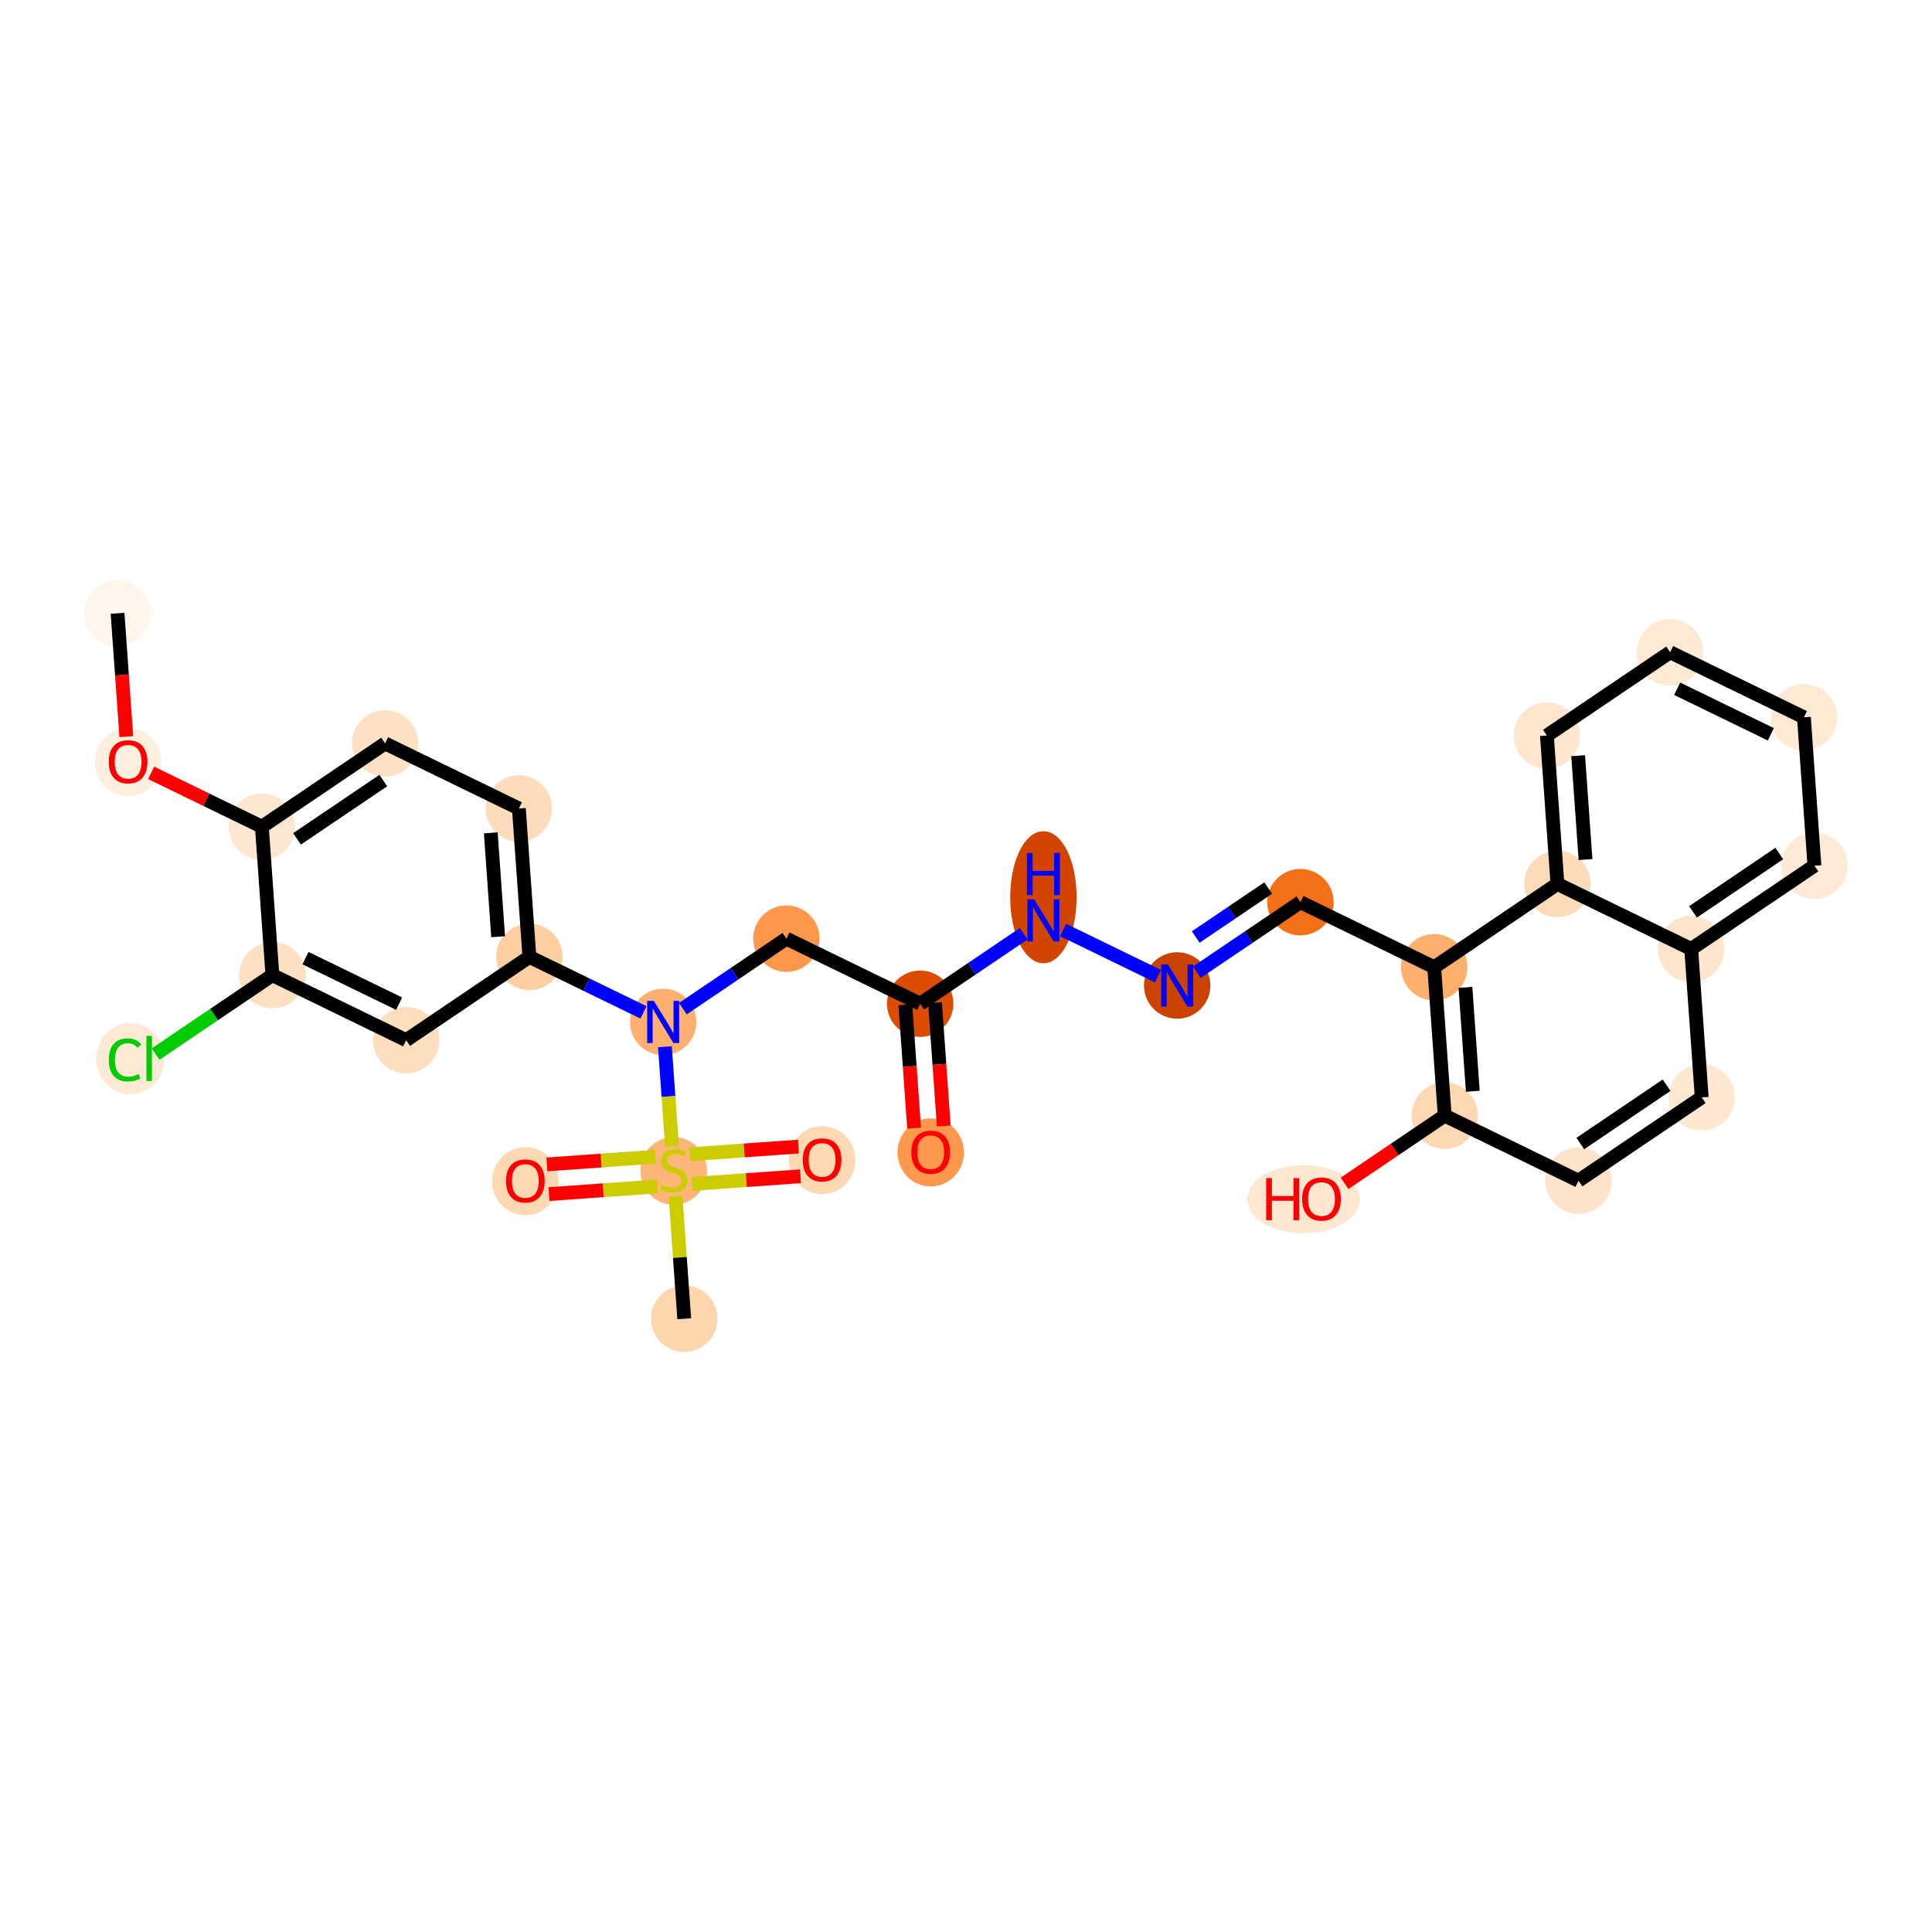 <?xml version='1.0' encoding='iso-8859-1'?>
<svg version='1.1' baseProfile='full'
              xmlns='http://www.w3.org/2000/svg'
                      xmlns:rdkit='http://www.rdkit.org/xml'
                      xmlns:xlink='http://www.w3.org/1999/xlink'
                  xml:space='preserve'
width='280px' height='280px' viewBox='0 0 280 280'>
<!-- END OF HEADER -->
<rect style='opacity:1.0;fill:#FFFFFF;stroke:none' width='280' height='280' x='0' y='0'> </rect>
<ellipse cx='17.039' cy='88.881' rx='4.312' ry='4.312'  style='fill:#FFF5EB;fill-rule:evenodd;stroke:#FFF5EB;stroke-width:1.0px;stroke-linecap:butt;stroke-linejoin:miter;stroke-opacity:1' />
<ellipse cx='18.565' cy='110.433' rx='4.312' ry='4.433'  style='fill:#FEEEDE;fill-rule:evenodd;stroke:#FEEEDE;stroke-width:1.0px;stroke-linecap:butt;stroke-linejoin:miter;stroke-opacity:1' />
<ellipse cx='37.952' cy='119.817' rx='4.312' ry='4.312'  style='fill:#FEE7D0;fill-rule:evenodd;stroke:#FEE7D0;stroke-width:1.0px;stroke-linecap:butt;stroke-linejoin:miter;stroke-opacity:1' />
<ellipse cx='55.812' cy='107.743' rx='4.312' ry='4.312'  style='fill:#FDE1C4;fill-rule:evenodd;stroke:#FDE1C4;stroke-width:1.0px;stroke-linecap:butt;stroke-linejoin:miter;stroke-opacity:1' />
<ellipse cx='75.199' cy='117.174' rx='4.312' ry='4.312'  style='fill:#FDDCBB;fill-rule:evenodd;stroke:#FDDCBB;stroke-width:1.0px;stroke-linecap:butt;stroke-linejoin:miter;stroke-opacity:1' />
<ellipse cx='76.725' cy='138.678' rx='4.312' ry='4.312'  style='fill:#FDCFA1;fill-rule:evenodd;stroke:#FDCFA1;stroke-width:1.0px;stroke-linecap:butt;stroke-linejoin:miter;stroke-opacity:1' />
<ellipse cx='96.111' cy='148.109' rx='4.312' ry='4.317'  style='fill:#FDB06F;fill-rule:evenodd;stroke:#FDB06F;stroke-width:1.0px;stroke-linecap:butt;stroke-linejoin:miter;stroke-opacity:1' />
<ellipse cx='113.972' cy='136.035' rx='4.312' ry='4.312'  style='fill:#FD974B;fill-rule:evenodd;stroke:#FD974B;stroke-width:1.0px;stroke-linecap:butt;stroke-linejoin:miter;stroke-opacity:1' />
<ellipse cx='133.359' cy='145.466' rx='4.312' ry='4.312'  style='fill:#DC4D03;fill-rule:evenodd;stroke:#DC4D03;stroke-width:1.0px;stroke-linecap:butt;stroke-linejoin:miter;stroke-opacity:1' />
<ellipse cx='134.885' cy='167.018' rx='4.312' ry='4.433'  style='fill:#FD984C;fill-rule:evenodd;stroke:#FD984C;stroke-width:1.0px;stroke-linecap:butt;stroke-linejoin:miter;stroke-opacity:1' />
<ellipse cx='151.219' cy='130.034' rx='4.312' ry='9.066'  style='fill:#D14501;fill-rule:evenodd;stroke:#D14501;stroke-width:1.0px;stroke-linecap:butt;stroke-linejoin:miter;stroke-opacity:1' />
<ellipse cx='170.606' cy='142.823' rx='4.312' ry='4.317'  style='fill:#CB4301;fill-rule:evenodd;stroke:#CB4301;stroke-width:1.0px;stroke-linecap:butt;stroke-linejoin:miter;stroke-opacity:1' />
<ellipse cx='188.467' cy='130.749' rx='4.312' ry='4.312'  style='fill:#F36F19;fill-rule:evenodd;stroke:#F36F19;stroke-width:1.0px;stroke-linecap:butt;stroke-linejoin:miter;stroke-opacity:1' />
<ellipse cx='207.853' cy='140.18' rx='4.312' ry='4.312'  style='fill:#FDAF6D;fill-rule:evenodd;stroke:#FDAF6D;stroke-width:1.0px;stroke-linecap:butt;stroke-linejoin:miter;stroke-opacity:1' />
<ellipse cx='209.379' cy='161.685' rx='4.312' ry='4.312'  style='fill:#FDD8B2;fill-rule:evenodd;stroke:#FDD8B2;stroke-width:1.0px;stroke-linecap:butt;stroke-linejoin:miter;stroke-opacity:1' />
<ellipse cx='188.914' cy='173.806' rx='7.647' ry='4.433'  style='fill:#FEE7D1;fill-rule:evenodd;stroke:#FEE7D1;stroke-width:1.0px;stroke-linecap:butt;stroke-linejoin:miter;stroke-opacity:1' />
<ellipse cx='228.766' cy='171.116' rx='4.312' ry='4.312'  style='fill:#FDE3C9;fill-rule:evenodd;stroke:#FDE3C9;stroke-width:1.0px;stroke-linecap:butt;stroke-linejoin:miter;stroke-opacity:1' />
<ellipse cx='246.626' cy='159.042' rx='4.312' ry='4.312'  style='fill:#FEE8D2;fill-rule:evenodd;stroke:#FEE8D2;stroke-width:1.0px;stroke-linecap:butt;stroke-linejoin:miter;stroke-opacity:1' />
<ellipse cx='245.1' cy='137.537' rx='4.312' ry='4.312'  style='fill:#FDE5CD;fill-rule:evenodd;stroke:#FDE5CD;stroke-width:1.0px;stroke-linecap:butt;stroke-linejoin:miter;stroke-opacity:1' />
<ellipse cx='262.961' cy='125.463' rx='4.312' ry='4.312'  style='fill:#FEEAD6;fill-rule:evenodd;stroke:#FEEAD6;stroke-width:1.0px;stroke-linecap:butt;stroke-linejoin:miter;stroke-opacity:1' />
<ellipse cx='261.435' cy='103.958' rx='4.312' ry='4.312'  style='fill:#FEE9D5;fill-rule:evenodd;stroke:#FEE9D5;stroke-width:1.0px;stroke-linecap:butt;stroke-linejoin:miter;stroke-opacity:1' />
<ellipse cx='242.048' cy='94.528' rx='4.312' ry='4.312'  style='fill:#FEE9D4;fill-rule:evenodd;stroke:#FEE9D4;stroke-width:1.0px;stroke-linecap:butt;stroke-linejoin:miter;stroke-opacity:1' />
<ellipse cx='224.188' cy='106.601' rx='4.312' ry='4.312'  style='fill:#FEE6CF;fill-rule:evenodd;stroke:#FEE6CF;stroke-width:1.0px;stroke-linecap:butt;stroke-linejoin:miter;stroke-opacity:1' />
<ellipse cx='225.714' cy='128.106' rx='4.312' ry='4.312'  style='fill:#FDDBB9;fill-rule:evenodd;stroke:#FDDBB9;stroke-width:1.0px;stroke-linecap:butt;stroke-linejoin:miter;stroke-opacity:1' />
<ellipse cx='97.637' cy='169.696' rx='4.312' ry='4.421'  style='fill:#FDB678;fill-rule:evenodd;stroke:#FDB678;stroke-width:1.0px;stroke-linecap:butt;stroke-linejoin:miter;stroke-opacity:1' />
<ellipse cx='99.163' cy='191.119' rx='4.312' ry='4.312'  style='fill:#FDD6AE;fill-rule:evenodd;stroke:#FDD6AE;stroke-width:1.0px;stroke-linecap:butt;stroke-linejoin:miter;stroke-opacity:1' />
<ellipse cx='119.142' cy='168.135' rx='4.312' ry='4.433'  style='fill:#FDD8B2;fill-rule:evenodd;stroke:#FDD8B2;stroke-width:1.0px;stroke-linecap:butt;stroke-linejoin:miter;stroke-opacity:1' />
<ellipse cx='76.133' cy='171.187' rx='4.312' ry='4.433'  style='fill:#FDD8B2;fill-rule:evenodd;stroke:#FDD8B2;stroke-width:1.0px;stroke-linecap:butt;stroke-linejoin:miter;stroke-opacity:1' />
<ellipse cx='58.864' cy='150.752' rx='4.312' ry='4.312'  style='fill:#FDDFC0;fill-rule:evenodd;stroke:#FDDFC0;stroke-width:1.0px;stroke-linecap:butt;stroke-linejoin:miter;stroke-opacity:1' />
<ellipse cx='39.478' cy='141.322' rx='4.312' ry='4.312'  style='fill:#FDDFC1;fill-rule:evenodd;stroke:#FDDFC1;stroke-width:1.0px;stroke-linecap:butt;stroke-linejoin:miter;stroke-opacity:1' />
<ellipse cx='18.892' cy='153.434' rx='4.415' ry='4.683'  style='fill:#FEE9D5;fill-rule:evenodd;stroke:#FEE9D5;stroke-width:1.0px;stroke-linecap:butt;stroke-linejoin:miter;stroke-opacity:1' />
<path class='bond-0 atom-0 atom-1' d='M 17.039,88.881 L 17.673,97.821' style='fill:none;fill-rule:evenodd;stroke:#000000;stroke-width:2.0px;stroke-linecap:butt;stroke-linejoin:miter;stroke-opacity:1' />
<path class='bond-0 atom-0 atom-1' d='M 17.673,97.821 L 18.308,106.76' style='fill:none;fill-rule:evenodd;stroke:#FF0000;stroke-width:2.0px;stroke-linecap:butt;stroke-linejoin:miter;stroke-opacity:1' />
<path class='bond-1 atom-1 atom-2' d='M 21.907,112.012 L 29.929,115.914' style='fill:none;fill-rule:evenodd;stroke:#FF0000;stroke-width:2.0px;stroke-linecap:butt;stroke-linejoin:miter;stroke-opacity:1' />
<path class='bond-1 atom-1 atom-2' d='M 29.929,115.914 L 37.952,119.817' style='fill:none;fill-rule:evenodd;stroke:#000000;stroke-width:2.0px;stroke-linecap:butt;stroke-linejoin:miter;stroke-opacity:1' />
<path class='bond-2 atom-2 atom-3' d='M 37.952,119.817 L 55.812,107.743' style='fill:none;fill-rule:evenodd;stroke:#000000;stroke-width:2.0px;stroke-linecap:butt;stroke-linejoin:miter;stroke-opacity:1' />
<path class='bond-2 atom-2 atom-3' d='M 43.045,121.578 L 55.548,113.126' style='fill:none;fill-rule:evenodd;stroke:#000000;stroke-width:2.0px;stroke-linecap:butt;stroke-linejoin:miter;stroke-opacity:1' />
<path class='bond-30 atom-29 atom-2' d='M 39.478,141.322 L 37.952,119.817' style='fill:none;fill-rule:evenodd;stroke:#000000;stroke-width:2.0px;stroke-linecap:butt;stroke-linejoin:miter;stroke-opacity:1' />
<path class='bond-3 atom-3 atom-4' d='M 55.812,107.743 L 75.199,117.174' style='fill:none;fill-rule:evenodd;stroke:#000000;stroke-width:2.0px;stroke-linecap:butt;stroke-linejoin:miter;stroke-opacity:1' />
<path class='bond-4 atom-4 atom-5' d='M 75.199,117.174 L 76.725,138.678' style='fill:none;fill-rule:evenodd;stroke:#000000;stroke-width:2.0px;stroke-linecap:butt;stroke-linejoin:miter;stroke-opacity:1' />
<path class='bond-4 atom-4 atom-5' d='M 71.127,120.705 L 72.195,135.758' style='fill:none;fill-rule:evenodd;stroke:#000000;stroke-width:2.0px;stroke-linecap:butt;stroke-linejoin:miter;stroke-opacity:1' />
<path class='bond-5 atom-5 atom-6' d='M 76.725,138.678 L 84.991,142.7' style='fill:none;fill-rule:evenodd;stroke:#000000;stroke-width:2.0px;stroke-linecap:butt;stroke-linejoin:miter;stroke-opacity:1' />
<path class='bond-5 atom-5 atom-6' d='M 84.991,142.7 L 93.257,146.721' style='fill:none;fill-rule:evenodd;stroke:#0000FF;stroke-width:2.0px;stroke-linecap:butt;stroke-linejoin:miter;stroke-opacity:1' />
<path class='bond-27 atom-5 atom-28' d='M 76.725,138.678 L 58.864,150.752' style='fill:none;fill-rule:evenodd;stroke:#000000;stroke-width:2.0px;stroke-linecap:butt;stroke-linejoin:miter;stroke-opacity:1' />
<path class='bond-6 atom-6 atom-7' d='M 98.966,146.18 L 106.469,141.108' style='fill:none;fill-rule:evenodd;stroke:#0000FF;stroke-width:2.0px;stroke-linecap:butt;stroke-linejoin:miter;stroke-opacity:1' />
<path class='bond-6 atom-6 atom-7' d='M 106.469,141.108 L 113.972,136.035' style='fill:none;fill-rule:evenodd;stroke:#000000;stroke-width:2.0px;stroke-linecap:butt;stroke-linejoin:miter;stroke-opacity:1' />
<path class='bond-23 atom-6 atom-24' d='M 96.366,151.701 L 96.878,158.911' style='fill:none;fill-rule:evenodd;stroke:#0000FF;stroke-width:2.0px;stroke-linecap:butt;stroke-linejoin:miter;stroke-opacity:1' />
<path class='bond-23 atom-6 atom-24' d='M 96.878,158.911 L 97.39,166.121' style='fill:none;fill-rule:evenodd;stroke:#CCCC00;stroke-width:2.0px;stroke-linecap:butt;stroke-linejoin:miter;stroke-opacity:1' />
<path class='bond-7 atom-7 atom-8' d='M 113.972,136.035 L 133.359,145.466' style='fill:none;fill-rule:evenodd;stroke:#000000;stroke-width:2.0px;stroke-linecap:butt;stroke-linejoin:miter;stroke-opacity:1' />
<path class='bond-8 atom-8 atom-9' d='M 131.208,145.619 L 131.843,154.558' style='fill:none;fill-rule:evenodd;stroke:#000000;stroke-width:2.0px;stroke-linecap:butt;stroke-linejoin:miter;stroke-opacity:1' />
<path class='bond-8 atom-8 atom-9' d='M 131.843,154.558 L 132.477,163.497' style='fill:none;fill-rule:evenodd;stroke:#FF0000;stroke-width:2.0px;stroke-linecap:butt;stroke-linejoin:miter;stroke-opacity:1' />
<path class='bond-8 atom-8 atom-9' d='M 135.509,145.314 L 136.143,154.253' style='fill:none;fill-rule:evenodd;stroke:#000000;stroke-width:2.0px;stroke-linecap:butt;stroke-linejoin:miter;stroke-opacity:1' />
<path class='bond-8 atom-8 atom-9' d='M 136.143,154.253 L 136.778,163.192' style='fill:none;fill-rule:evenodd;stroke:#FF0000;stroke-width:2.0px;stroke-linecap:butt;stroke-linejoin:miter;stroke-opacity:1' />
<path class='bond-9 atom-8 atom-10' d='M 133.359,145.466 L 140.862,140.394' style='fill:none;fill-rule:evenodd;stroke:#000000;stroke-width:2.0px;stroke-linecap:butt;stroke-linejoin:miter;stroke-opacity:1' />
<path class='bond-9 atom-8 atom-10' d='M 140.862,140.394 L 148.365,135.322' style='fill:none;fill-rule:evenodd;stroke:#0000FF;stroke-width:2.0px;stroke-linecap:butt;stroke-linejoin:miter;stroke-opacity:1' />
<path class='bond-10 atom-10 atom-11' d='M 154.074,134.781 L 167.831,141.473' style='fill:none;fill-rule:evenodd;stroke:#0000FF;stroke-width:2.0px;stroke-linecap:butt;stroke-linejoin:miter;stroke-opacity:1' />
<path class='bond-11 atom-11 atom-12' d='M 173.46,140.894 L 180.963,135.821' style='fill:none;fill-rule:evenodd;stroke:#0000FF;stroke-width:2.0px;stroke-linecap:butt;stroke-linejoin:miter;stroke-opacity:1' />
<path class='bond-11 atom-11 atom-12' d='M 180.963,135.821 L 188.467,130.749' style='fill:none;fill-rule:evenodd;stroke:#000000;stroke-width:2.0px;stroke-linecap:butt;stroke-linejoin:miter;stroke-opacity:1' />
<path class='bond-11 atom-11 atom-12' d='M 173.296,135.8 L 178.549,132.249' style='fill:none;fill-rule:evenodd;stroke:#0000FF;stroke-width:2.0px;stroke-linecap:butt;stroke-linejoin:miter;stroke-opacity:1' />
<path class='bond-11 atom-11 atom-12' d='M 178.549,132.249 L 183.801,128.699' style='fill:none;fill-rule:evenodd;stroke:#000000;stroke-width:2.0px;stroke-linecap:butt;stroke-linejoin:miter;stroke-opacity:1' />
<path class='bond-12 atom-12 atom-13' d='M 188.467,130.749 L 207.853,140.18' style='fill:none;fill-rule:evenodd;stroke:#000000;stroke-width:2.0px;stroke-linecap:butt;stroke-linejoin:miter;stroke-opacity:1' />
<path class='bond-13 atom-13 atom-14' d='M 207.853,140.18 L 209.379,161.685' style='fill:none;fill-rule:evenodd;stroke:#000000;stroke-width:2.0px;stroke-linecap:butt;stroke-linejoin:miter;stroke-opacity:1' />
<path class='bond-13 atom-13 atom-14' d='M 212.383,143.101 L 213.451,158.154' style='fill:none;fill-rule:evenodd;stroke:#000000;stroke-width:2.0px;stroke-linecap:butt;stroke-linejoin:miter;stroke-opacity:1' />
<path class='bond-31 atom-23 atom-13' d='M 225.714,128.106 L 207.853,140.18' style='fill:none;fill-rule:evenodd;stroke:#000000;stroke-width:2.0px;stroke-linecap:butt;stroke-linejoin:miter;stroke-opacity:1' />
<path class='bond-14 atom-14 atom-15' d='M 209.379,161.685 L 202.12,166.592' style='fill:none;fill-rule:evenodd;stroke:#000000;stroke-width:2.0px;stroke-linecap:butt;stroke-linejoin:miter;stroke-opacity:1' />
<path class='bond-14 atom-14 atom-15' d='M 202.12,166.592 L 194.86,171.5' style='fill:none;fill-rule:evenodd;stroke:#FF0000;stroke-width:2.0px;stroke-linecap:butt;stroke-linejoin:miter;stroke-opacity:1' />
<path class='bond-15 atom-14 atom-16' d='M 209.379,161.685 L 228.766,171.116' style='fill:none;fill-rule:evenodd;stroke:#000000;stroke-width:2.0px;stroke-linecap:butt;stroke-linejoin:miter;stroke-opacity:1' />
<path class='bond-16 atom-16 atom-17' d='M 228.766,171.116 L 246.626,159.042' style='fill:none;fill-rule:evenodd;stroke:#000000;stroke-width:2.0px;stroke-linecap:butt;stroke-linejoin:miter;stroke-opacity:1' />
<path class='bond-16 atom-16 atom-17' d='M 229.03,165.732 L 241.532,157.281' style='fill:none;fill-rule:evenodd;stroke:#000000;stroke-width:2.0px;stroke-linecap:butt;stroke-linejoin:miter;stroke-opacity:1' />
<path class='bond-17 atom-17 atom-18' d='M 246.626,159.042 L 245.1,137.537' style='fill:none;fill-rule:evenodd;stroke:#000000;stroke-width:2.0px;stroke-linecap:butt;stroke-linejoin:miter;stroke-opacity:1' />
<path class='bond-18 atom-18 atom-19' d='M 245.1,137.537 L 262.961,125.463' style='fill:none;fill-rule:evenodd;stroke:#000000;stroke-width:2.0px;stroke-linecap:butt;stroke-linejoin:miter;stroke-opacity:1' />
<path class='bond-18 atom-18 atom-19' d='M 245.365,132.154 L 257.867,123.702' style='fill:none;fill-rule:evenodd;stroke:#000000;stroke-width:2.0px;stroke-linecap:butt;stroke-linejoin:miter;stroke-opacity:1' />
<path class='bond-32 atom-23 atom-18' d='M 225.714,128.106 L 245.1,137.537' style='fill:none;fill-rule:evenodd;stroke:#000000;stroke-width:2.0px;stroke-linecap:butt;stroke-linejoin:miter;stroke-opacity:1' />
<path class='bond-19 atom-19 atom-20' d='M 262.961,125.463 L 261.435,103.958' style='fill:none;fill-rule:evenodd;stroke:#000000;stroke-width:2.0px;stroke-linecap:butt;stroke-linejoin:miter;stroke-opacity:1' />
<path class='bond-20 atom-20 atom-21' d='M 261.435,103.958 L 242.048,94.528' style='fill:none;fill-rule:evenodd;stroke:#000000;stroke-width:2.0px;stroke-linecap:butt;stroke-linejoin:miter;stroke-opacity:1' />
<path class='bond-20 atom-20 atom-21' d='M 256.641,106.421 L 243.07,99.82' style='fill:none;fill-rule:evenodd;stroke:#000000;stroke-width:2.0px;stroke-linecap:butt;stroke-linejoin:miter;stroke-opacity:1' />
<path class='bond-21 atom-21 atom-22' d='M 242.048,94.528 L 224.188,106.601' style='fill:none;fill-rule:evenodd;stroke:#000000;stroke-width:2.0px;stroke-linecap:butt;stroke-linejoin:miter;stroke-opacity:1' />
<path class='bond-22 atom-22 atom-23' d='M 224.188,106.601 L 225.714,128.106' style='fill:none;fill-rule:evenodd;stroke:#000000;stroke-width:2.0px;stroke-linecap:butt;stroke-linejoin:miter;stroke-opacity:1' />
<path class='bond-22 atom-22 atom-23' d='M 228.718,109.522 L 229.786,124.575' style='fill:none;fill-rule:evenodd;stroke:#000000;stroke-width:2.0px;stroke-linecap:butt;stroke-linejoin:miter;stroke-opacity:1' />
<path class='bond-24 atom-24 atom-25' d='M 97.903,173.361 L 98.533,182.24' style='fill:none;fill-rule:evenodd;stroke:#CCCC00;stroke-width:2.0px;stroke-linecap:butt;stroke-linejoin:miter;stroke-opacity:1' />
<path class='bond-24 atom-24 atom-25' d='M 98.533,182.24 L 99.163,191.119' style='fill:none;fill-rule:evenodd;stroke:#000000;stroke-width:2.0px;stroke-linecap:butt;stroke-linejoin:miter;stroke-opacity:1' />
<path class='bond-25 atom-24 atom-26' d='M 100.287,171.587 L 108.151,171.029' style='fill:none;fill-rule:evenodd;stroke:#CCCC00;stroke-width:2.0px;stroke-linecap:butt;stroke-linejoin:miter;stroke-opacity:1' />
<path class='bond-25 atom-24 atom-26' d='M 108.151,171.029 L 116.016,170.471' style='fill:none;fill-rule:evenodd;stroke:#FF0000;stroke-width:2.0px;stroke-linecap:butt;stroke-linejoin:miter;stroke-opacity:1' />
<path class='bond-25 atom-24 atom-26' d='M 99.981,167.286 L 107.846,166.728' style='fill:none;fill-rule:evenodd;stroke:#CCCC00;stroke-width:2.0px;stroke-linecap:butt;stroke-linejoin:miter;stroke-opacity:1' />
<path class='bond-25 atom-24 atom-26' d='M 107.846,166.728 L 115.71,166.17' style='fill:none;fill-rule:evenodd;stroke:#FF0000;stroke-width:2.0px;stroke-linecap:butt;stroke-linejoin:miter;stroke-opacity:1' />
<path class='bond-26 atom-24 atom-27' d='M 94.988,167.641 L 87.124,168.199' style='fill:none;fill-rule:evenodd;stroke:#CCCC00;stroke-width:2.0px;stroke-linecap:butt;stroke-linejoin:miter;stroke-opacity:1' />
<path class='bond-26 atom-24 atom-27' d='M 87.124,168.199 L 79.259,168.757' style='fill:none;fill-rule:evenodd;stroke:#FF0000;stroke-width:2.0px;stroke-linecap:butt;stroke-linejoin:miter;stroke-opacity:1' />
<path class='bond-26 atom-24 atom-27' d='M 95.293,171.942 L 87.429,172.5' style='fill:none;fill-rule:evenodd;stroke:#CCCC00;stroke-width:2.0px;stroke-linecap:butt;stroke-linejoin:miter;stroke-opacity:1' />
<path class='bond-26 atom-24 atom-27' d='M 87.429,172.5 L 79.564,173.058' style='fill:none;fill-rule:evenodd;stroke:#FF0000;stroke-width:2.0px;stroke-linecap:butt;stroke-linejoin:miter;stroke-opacity:1' />
<path class='bond-28 atom-28 atom-29' d='M 58.864,150.752 L 39.478,141.322' style='fill:none;fill-rule:evenodd;stroke:#000000;stroke-width:2.0px;stroke-linecap:butt;stroke-linejoin:miter;stroke-opacity:1' />
<path class='bond-28 atom-28 atom-29' d='M 57.842,145.46 L 44.272,138.859' style='fill:none;fill-rule:evenodd;stroke:#000000;stroke-width:2.0px;stroke-linecap:butt;stroke-linejoin:miter;stroke-opacity:1' />
<path class='bond-29 atom-29 atom-30' d='M 39.478,141.322 L 31.015,147.042' style='fill:none;fill-rule:evenodd;stroke:#000000;stroke-width:2.0px;stroke-linecap:butt;stroke-linejoin:miter;stroke-opacity:1' />
<path class='bond-29 atom-29 atom-30' d='M 31.015,147.042 L 22.553,152.763' style='fill:none;fill-rule:evenodd;stroke:#00CC00;stroke-width:2.0px;stroke-linecap:butt;stroke-linejoin:miter;stroke-opacity:1' />
<path  class='atom-1' d='M 15.762 110.403
Q 15.762 108.937, 16.487 108.118
Q 17.211 107.299, 18.565 107.299
Q 19.919 107.299, 20.643 108.118
Q 21.368 108.937, 21.368 110.403
Q 21.368 111.887, 20.635 112.732
Q 19.902 113.568, 18.565 113.568
Q 17.22 113.568, 16.487 112.732
Q 15.762 111.895, 15.762 110.403
M 18.565 112.878
Q 19.496 112.878, 19.997 112.257
Q 20.505 111.628, 20.505 110.403
Q 20.505 109.205, 19.997 108.601
Q 19.496 107.989, 18.565 107.989
Q 17.634 107.989, 17.125 108.592
Q 16.625 109.196, 16.625 110.403
Q 16.625 111.636, 17.125 112.257
Q 17.634 112.878, 18.565 112.878
' fill='#FF0000'/>
<path  class='atom-6' d='M 94.762 145.057
L 96.763 148.29
Q 96.961 148.609, 97.28 149.187
Q 97.599 149.765, 97.616 149.799
L 97.616 145.057
L 98.427 145.057
L 98.427 151.162
L 97.59 151.162
L 95.443 147.626
Q 95.193 147.212, 94.926 146.738
Q 94.667 146.264, 94.589 146.117
L 94.589 151.162
L 93.796 151.162
L 93.796 145.057
L 94.762 145.057
' fill='#0000FF'/>
<path  class='atom-9' d='M 132.082 166.988
Q 132.082 165.522, 132.806 164.703
Q 133.531 163.884, 134.885 163.884
Q 136.239 163.884, 136.963 164.703
Q 137.687 165.522, 137.687 166.988
Q 137.687 168.471, 136.954 169.316
Q 136.221 170.153, 134.885 170.153
Q 133.539 170.153, 132.806 169.316
Q 132.082 168.48, 132.082 166.988
M 134.885 169.463
Q 135.816 169.463, 136.316 168.842
Q 136.825 168.213, 136.825 166.988
Q 136.825 165.789, 136.316 165.186
Q 135.816 164.574, 134.885 164.574
Q 133.953 164.574, 133.445 165.177
Q 132.944 165.781, 132.944 166.988
Q 132.944 168.221, 133.445 168.842
Q 133.953 169.463, 134.885 169.463
' fill='#FF0000'/>
<path  class='atom-10' d='M 149.87 130.34
L 151.87 133.573
Q 152.069 133.892, 152.388 134.47
Q 152.707 135.048, 152.724 135.082
L 152.724 130.34
L 153.535 130.34
L 153.535 136.445
L 152.698 136.445
L 150.551 132.909
Q 150.301 132.495, 150.034 132.021
Q 149.775 131.547, 149.697 131.4
L 149.697 136.445
L 148.904 136.445
L 148.904 130.34
L 149.87 130.34
' fill='#0000FF'/>
<path  class='atom-10' d='M 148.831 123.624
L 149.658 123.624
L 149.658 126.219
L 152.78 126.219
L 152.78 123.624
L 153.608 123.624
L 153.608 129.729
L 152.78 129.729
L 152.78 126.909
L 149.658 126.909
L 149.658 129.729
L 148.831 129.729
L 148.831 123.624
' fill='#0000FF'/>
<path  class='atom-11' d='M 169.256 139.77
L 171.257 143.004
Q 171.455 143.323, 171.774 143.901
Q 172.093 144.479, 172.111 144.513
L 172.111 139.77
L 172.921 139.77
L 172.921 145.876
L 172.085 145.876
L 169.938 142.34
Q 169.687 141.926, 169.42 141.452
Q 169.161 140.978, 169.084 140.831
L 169.084 145.876
L 168.29 145.876
L 168.29 139.77
L 169.256 139.77
' fill='#0000FF'/>
<path  class='atom-15' d='M 183.507 170.74
L 184.335 170.74
L 184.335 173.336
L 187.457 173.336
L 187.457 170.74
L 188.285 170.74
L 188.285 176.846
L 187.457 176.846
L 187.457 174.026
L 184.335 174.026
L 184.335 176.846
L 183.507 176.846
L 183.507 170.74
' fill='#FF0000'/>
<path  class='atom-15' d='M 188.716 173.776
Q 188.716 172.31, 189.44 171.491
Q 190.165 170.671, 191.518 170.671
Q 192.872 170.671, 193.597 171.491
Q 194.321 172.31, 194.321 173.776
Q 194.321 175.259, 193.588 176.104
Q 192.855 176.941, 191.518 176.941
Q 190.173 176.941, 189.44 176.104
Q 188.716 175.268, 188.716 173.776
M 191.518 176.251
Q 192.45 176.251, 192.95 175.63
Q 193.459 175, 193.459 173.776
Q 193.459 172.577, 192.95 171.974
Q 192.45 171.361, 191.518 171.361
Q 190.587 171.361, 190.078 171.965
Q 189.578 172.569, 189.578 173.776
Q 189.578 175.009, 190.078 175.63
Q 190.587 176.251, 191.518 176.251
' fill='#FF0000'/>
<path  class='atom-24' d='M 95.913 171.709
Q 95.982 171.735, 96.266 171.856
Q 96.551 171.977, 96.861 172.054
Q 97.18 172.123, 97.491 172.123
Q 98.069 172.123, 98.405 171.847
Q 98.741 171.563, 98.741 171.071
Q 98.741 170.735, 98.569 170.528
Q 98.405 170.321, 98.146 170.209
Q 97.888 170.097, 97.456 169.968
Q 96.913 169.804, 96.585 169.648
Q 96.266 169.493, 96.034 169.166
Q 95.809 168.838, 95.809 168.286
Q 95.809 167.518, 96.327 167.044
Q 96.853 166.57, 97.888 166.57
Q 98.595 166.57, 99.397 166.906
L 99.198 167.57
Q 98.465 167.268, 97.913 167.268
Q 97.318 167.268, 96.991 167.518
Q 96.663 167.76, 96.672 168.182
Q 96.672 168.51, 96.835 168.708
Q 97.008 168.907, 97.249 169.019
Q 97.499 169.131, 97.913 169.26
Q 98.465 169.433, 98.793 169.605
Q 99.121 169.778, 99.353 170.131
Q 99.595 170.476, 99.595 171.071
Q 99.595 171.916, 99.026 172.373
Q 98.465 172.822, 97.525 172.822
Q 96.982 172.822, 96.568 172.701
Q 96.163 172.589, 95.68 172.391
L 95.913 171.709
' fill='#CCCC00'/>
<path  class='atom-26' d='M 116.339 168.105
Q 116.339 166.639, 117.064 165.82
Q 117.788 165.001, 119.142 165.001
Q 120.496 165.001, 121.22 165.82
Q 121.945 166.639, 121.945 168.105
Q 121.945 169.588, 121.212 170.434
Q 120.479 171.27, 119.142 171.27
Q 117.797 171.27, 117.064 170.434
Q 116.339 169.597, 116.339 168.105
M 119.142 170.58
Q 120.073 170.58, 120.574 169.959
Q 121.082 169.33, 121.082 168.105
Q 121.082 166.907, 120.574 166.303
Q 120.073 165.691, 119.142 165.691
Q 118.211 165.691, 117.702 166.294
Q 117.202 166.898, 117.202 168.105
Q 117.202 169.338, 117.702 169.959
Q 118.211 170.58, 119.142 170.58
' fill='#FF0000'/>
<path  class='atom-27' d='M 73.33 171.157
Q 73.33 169.691, 74.055 168.872
Q 74.779 168.053, 76.133 168.053
Q 77.487 168.053, 78.211 168.872
Q 78.935 169.691, 78.935 171.157
Q 78.935 172.64, 78.202 173.486
Q 77.469 174.322, 76.133 174.322
Q 74.787 174.322, 74.055 173.486
Q 73.33 172.649, 73.33 171.157
M 76.133 173.632
Q 77.064 173.632, 77.564 173.011
Q 78.073 172.382, 78.073 171.157
Q 78.073 169.959, 77.564 169.355
Q 77.064 168.743, 76.133 168.743
Q 75.201 168.743, 74.693 169.346
Q 74.192 169.95, 74.192 171.157
Q 74.192 172.39, 74.693 173.011
Q 75.201 173.632, 76.133 173.632
' fill='#FF0000'/>
<path  class='atom-30' d='M 15.77 153.607
Q 15.77 152.089, 16.477 151.296
Q 17.193 150.494, 18.547 150.494
Q 19.806 150.494, 20.479 151.382
L 19.91 151.848
Q 19.418 151.201, 18.547 151.201
Q 17.624 151.201, 17.133 151.822
Q 16.65 152.434, 16.65 153.607
Q 16.65 154.814, 17.15 155.435
Q 17.659 156.056, 18.642 156.056
Q 19.314 156.056, 20.099 155.65
L 20.341 156.297
Q 20.022 156.504, 19.539 156.625
Q 19.056 156.746, 18.521 156.746
Q 17.193 156.746, 16.477 155.935
Q 15.77 155.124, 15.77 153.607
' fill='#00CC00'/>
<path  class='atom-30' d='M 21.22 150.123
L 22.014 150.123
L 22.014 156.668
L 21.22 156.668
L 21.22 150.123
' fill='#00CC00'/>
</svg>
